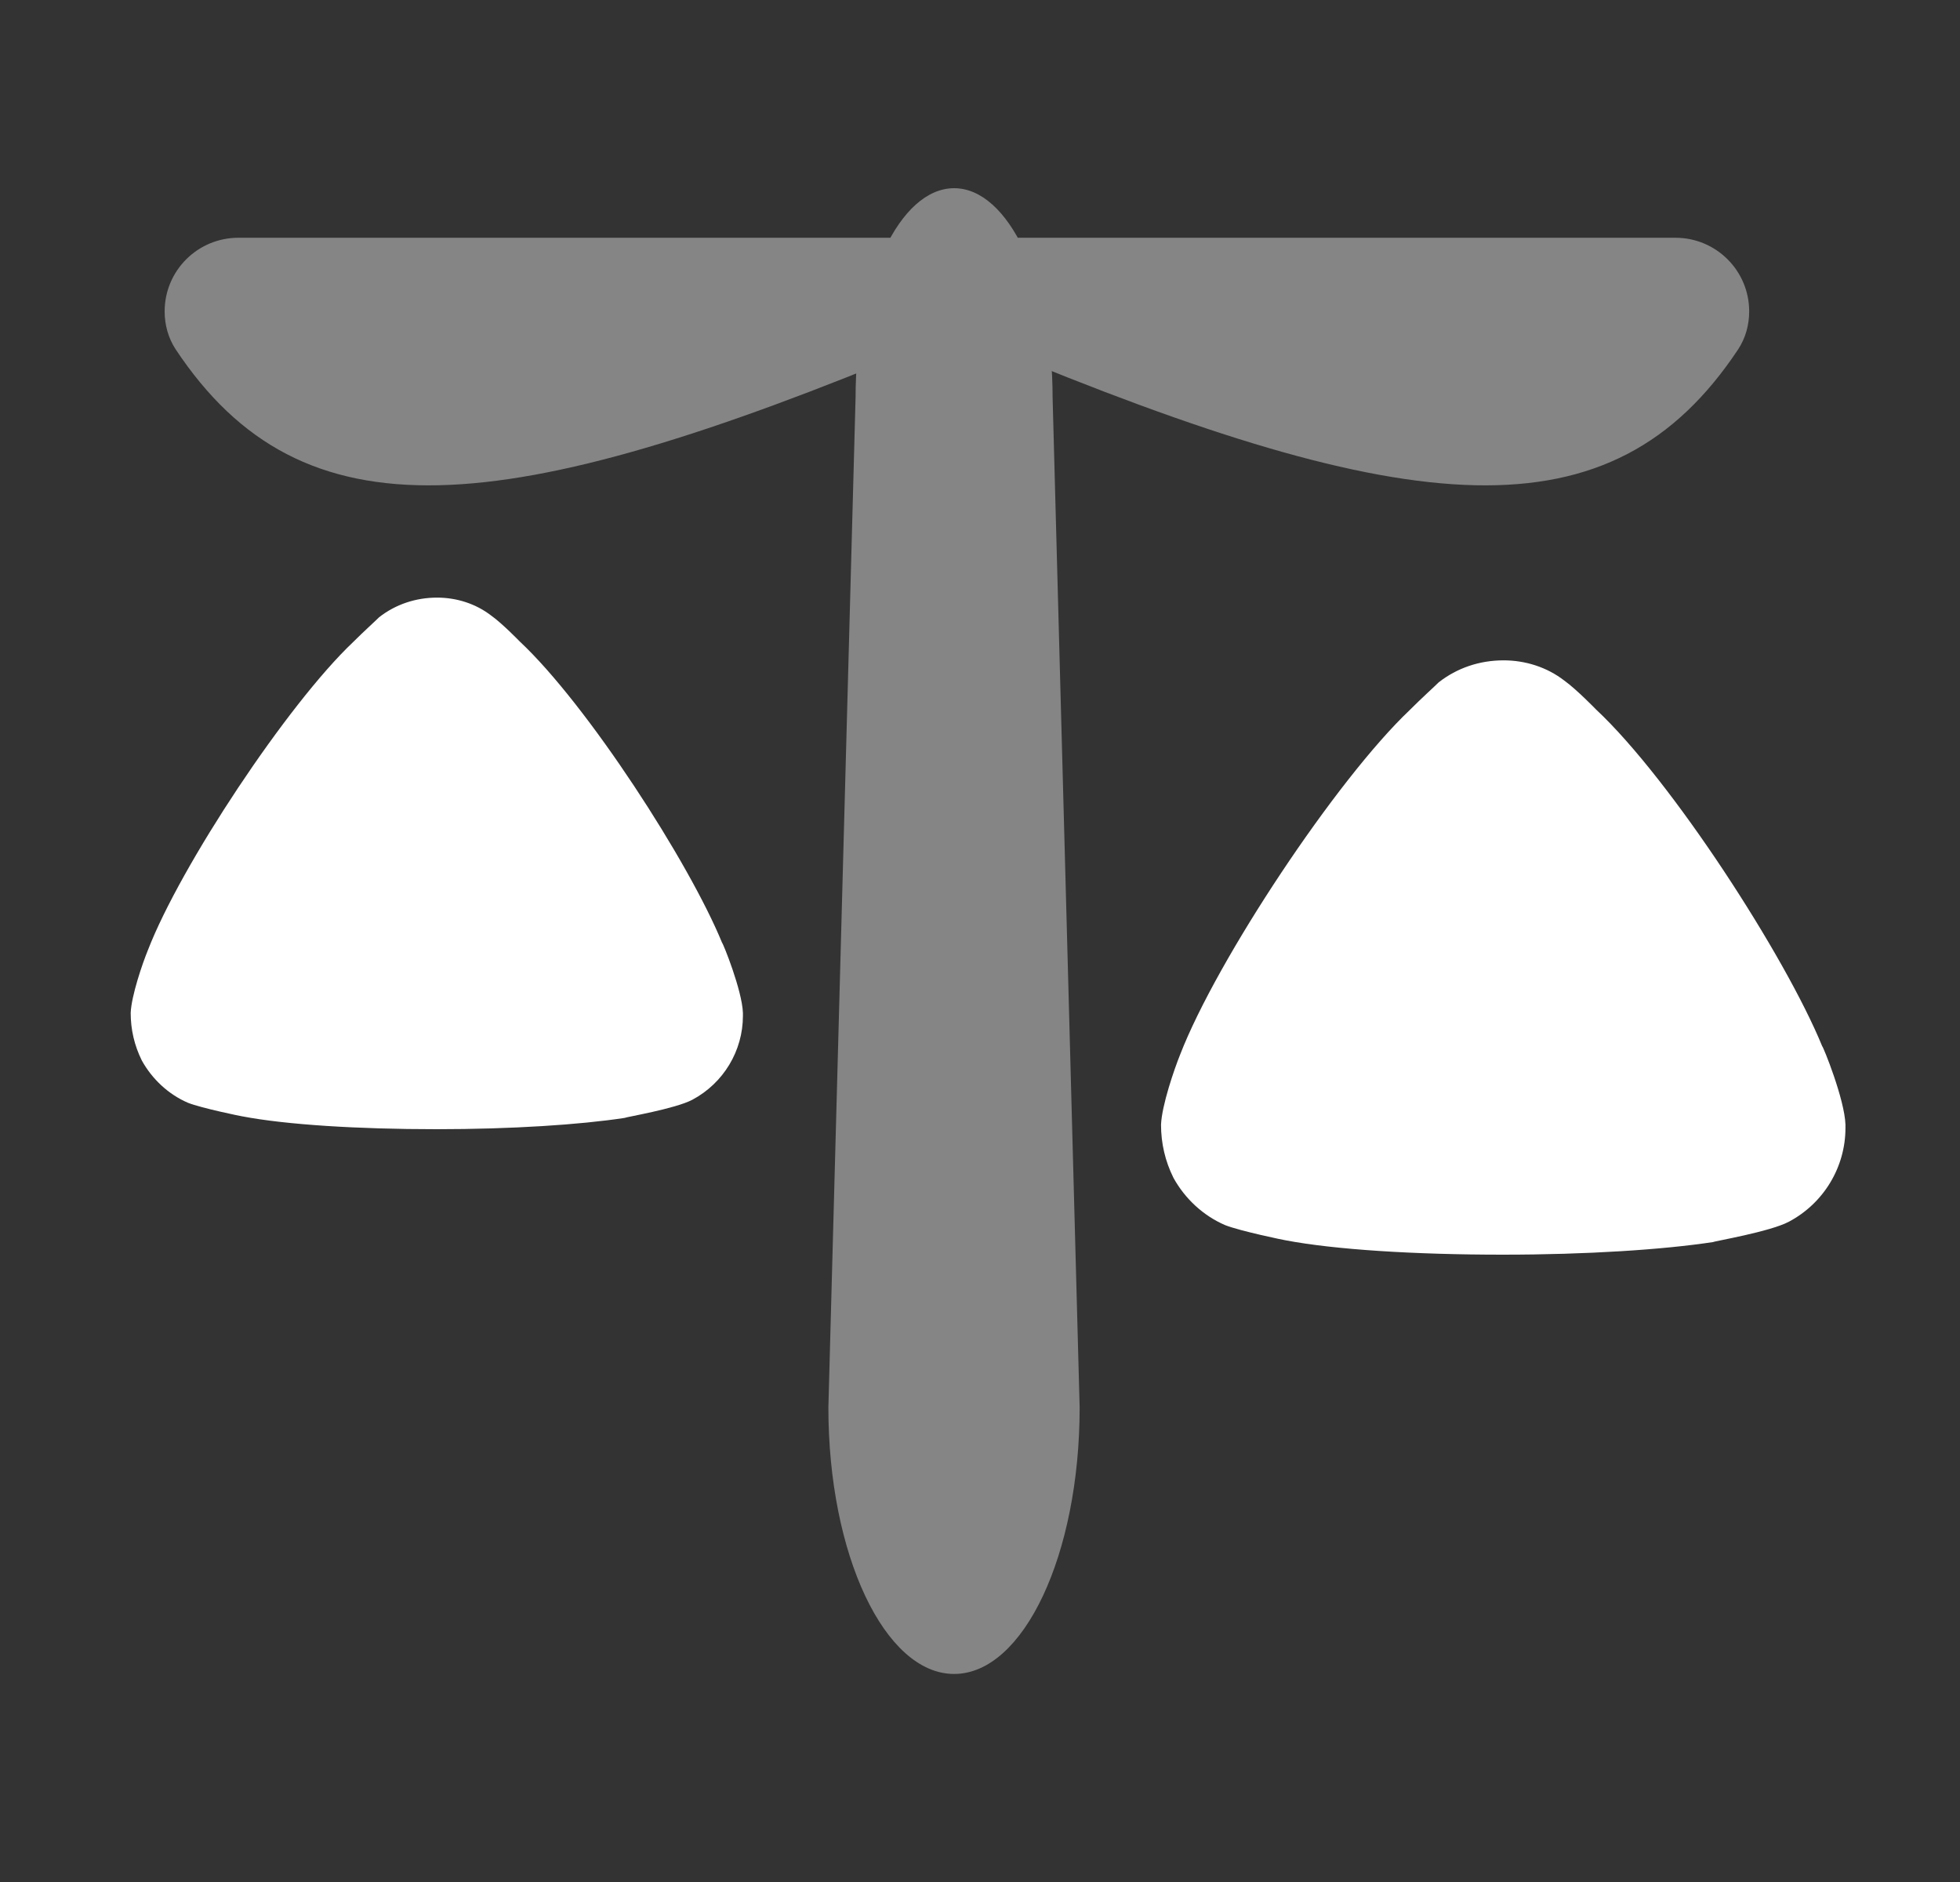 <svg width="25" height="24" viewBox="0 0 25 24" fill="none" xmlns="http://www.w3.org/2000/svg">
<rect x="0" y="0" width="25" height="24" fill="#333333" stroke="none"/>
<path d="M14.968 15.021C15.116 15.289 15.35 15.504 15.626 15.623C15.817 15.699 16.39 15.817 16.399 15.817C17.026 15.936 18.044 16 19.169 16C20.24 16 21.216 15.936 21.852 15.839C21.863 15.828 22.573 15.709 22.817 15.58C23.264 15.343 23.539 14.881 23.539 14.385V14.342C23.529 14.019 23.253 13.341 23.242 13.341C22.775 12.2 21.323 9.949 20.356 9.046C20.356 9.046 20.108 8.79 19.954 8.68C19.731 8.507 19.455 8.421 19.179 8.421C18.871 8.421 18.586 8.518 18.351 8.701C18.309 8.744 18.129 8.906 17.98 9.056C17.048 9.939 15.519 12.243 15.053 13.448C14.979 13.631 14.819 14.095 14.809 14.342C14.809 14.579 14.861 14.806 14.968 15.021Z" fill="white"/>
<path d="M1.809 13.524C1.942 13.764 2.151 13.957 2.397 14.063C2.568 14.131 3.081 14.236 3.09 14.236C3.65 14.343 4.561 14.4 5.567 14.4C6.525 14.4 7.398 14.343 7.967 14.256C7.977 14.246 8.612 14.14 8.83 14.025C9.229 13.813 9.476 13.399 9.476 12.955V12.917C9.466 12.628 9.22 12.022 9.21 12.022C8.792 11.001 7.493 8.988 6.629 8.18C6.629 8.18 6.407 7.951 6.269 7.853C6.07 7.698 5.823 7.621 5.575 7.621C5.301 7.621 5.045 7.708 4.836 7.871C4.798 7.91 4.637 8.055 4.503 8.189C3.669 8.979 2.302 11.04 1.886 12.118C1.819 12.281 1.676 12.696 1.667 12.917C1.667 13.129 1.714 13.332 1.809 13.524Z" fill="white"/>
<g opacity="0.4">
<path d="M12.17 2.4C11.475 2.4 10.913 3.593 10.913 5.067L10.566 17.949C10.566 19.827 11.285 21.347 12.17 21.347C13.055 21.347 13.771 19.827 13.771 17.949L13.426 5.067C13.426 3.593 12.864 2.4 12.17 2.4Z" fill="white"/>
<path d="M12.206 3.754C12.206 3.355 11.882 3.032 11.483 3.032H3.04C2.521 3.032 2.1 3.452 2.1 3.971C2.1 4.142 2.146 4.311 2.24 4.454C3.855 6.888 6.399 6.656 11.764 4.419C12.031 4.307 12.206 4.044 12.206 3.754Z" fill="white"/>
<path d="M12.206 3.754C12.206 3.355 12.529 3.032 12.928 3.032H21.371C21.89 3.032 22.311 3.452 22.311 3.971C22.311 4.142 22.265 4.311 22.171 4.454C20.556 6.888 18.012 6.656 12.648 4.419C12.38 4.307 12.206 4.044 12.206 3.754Z" fill="white"/>
</g>
</svg>
